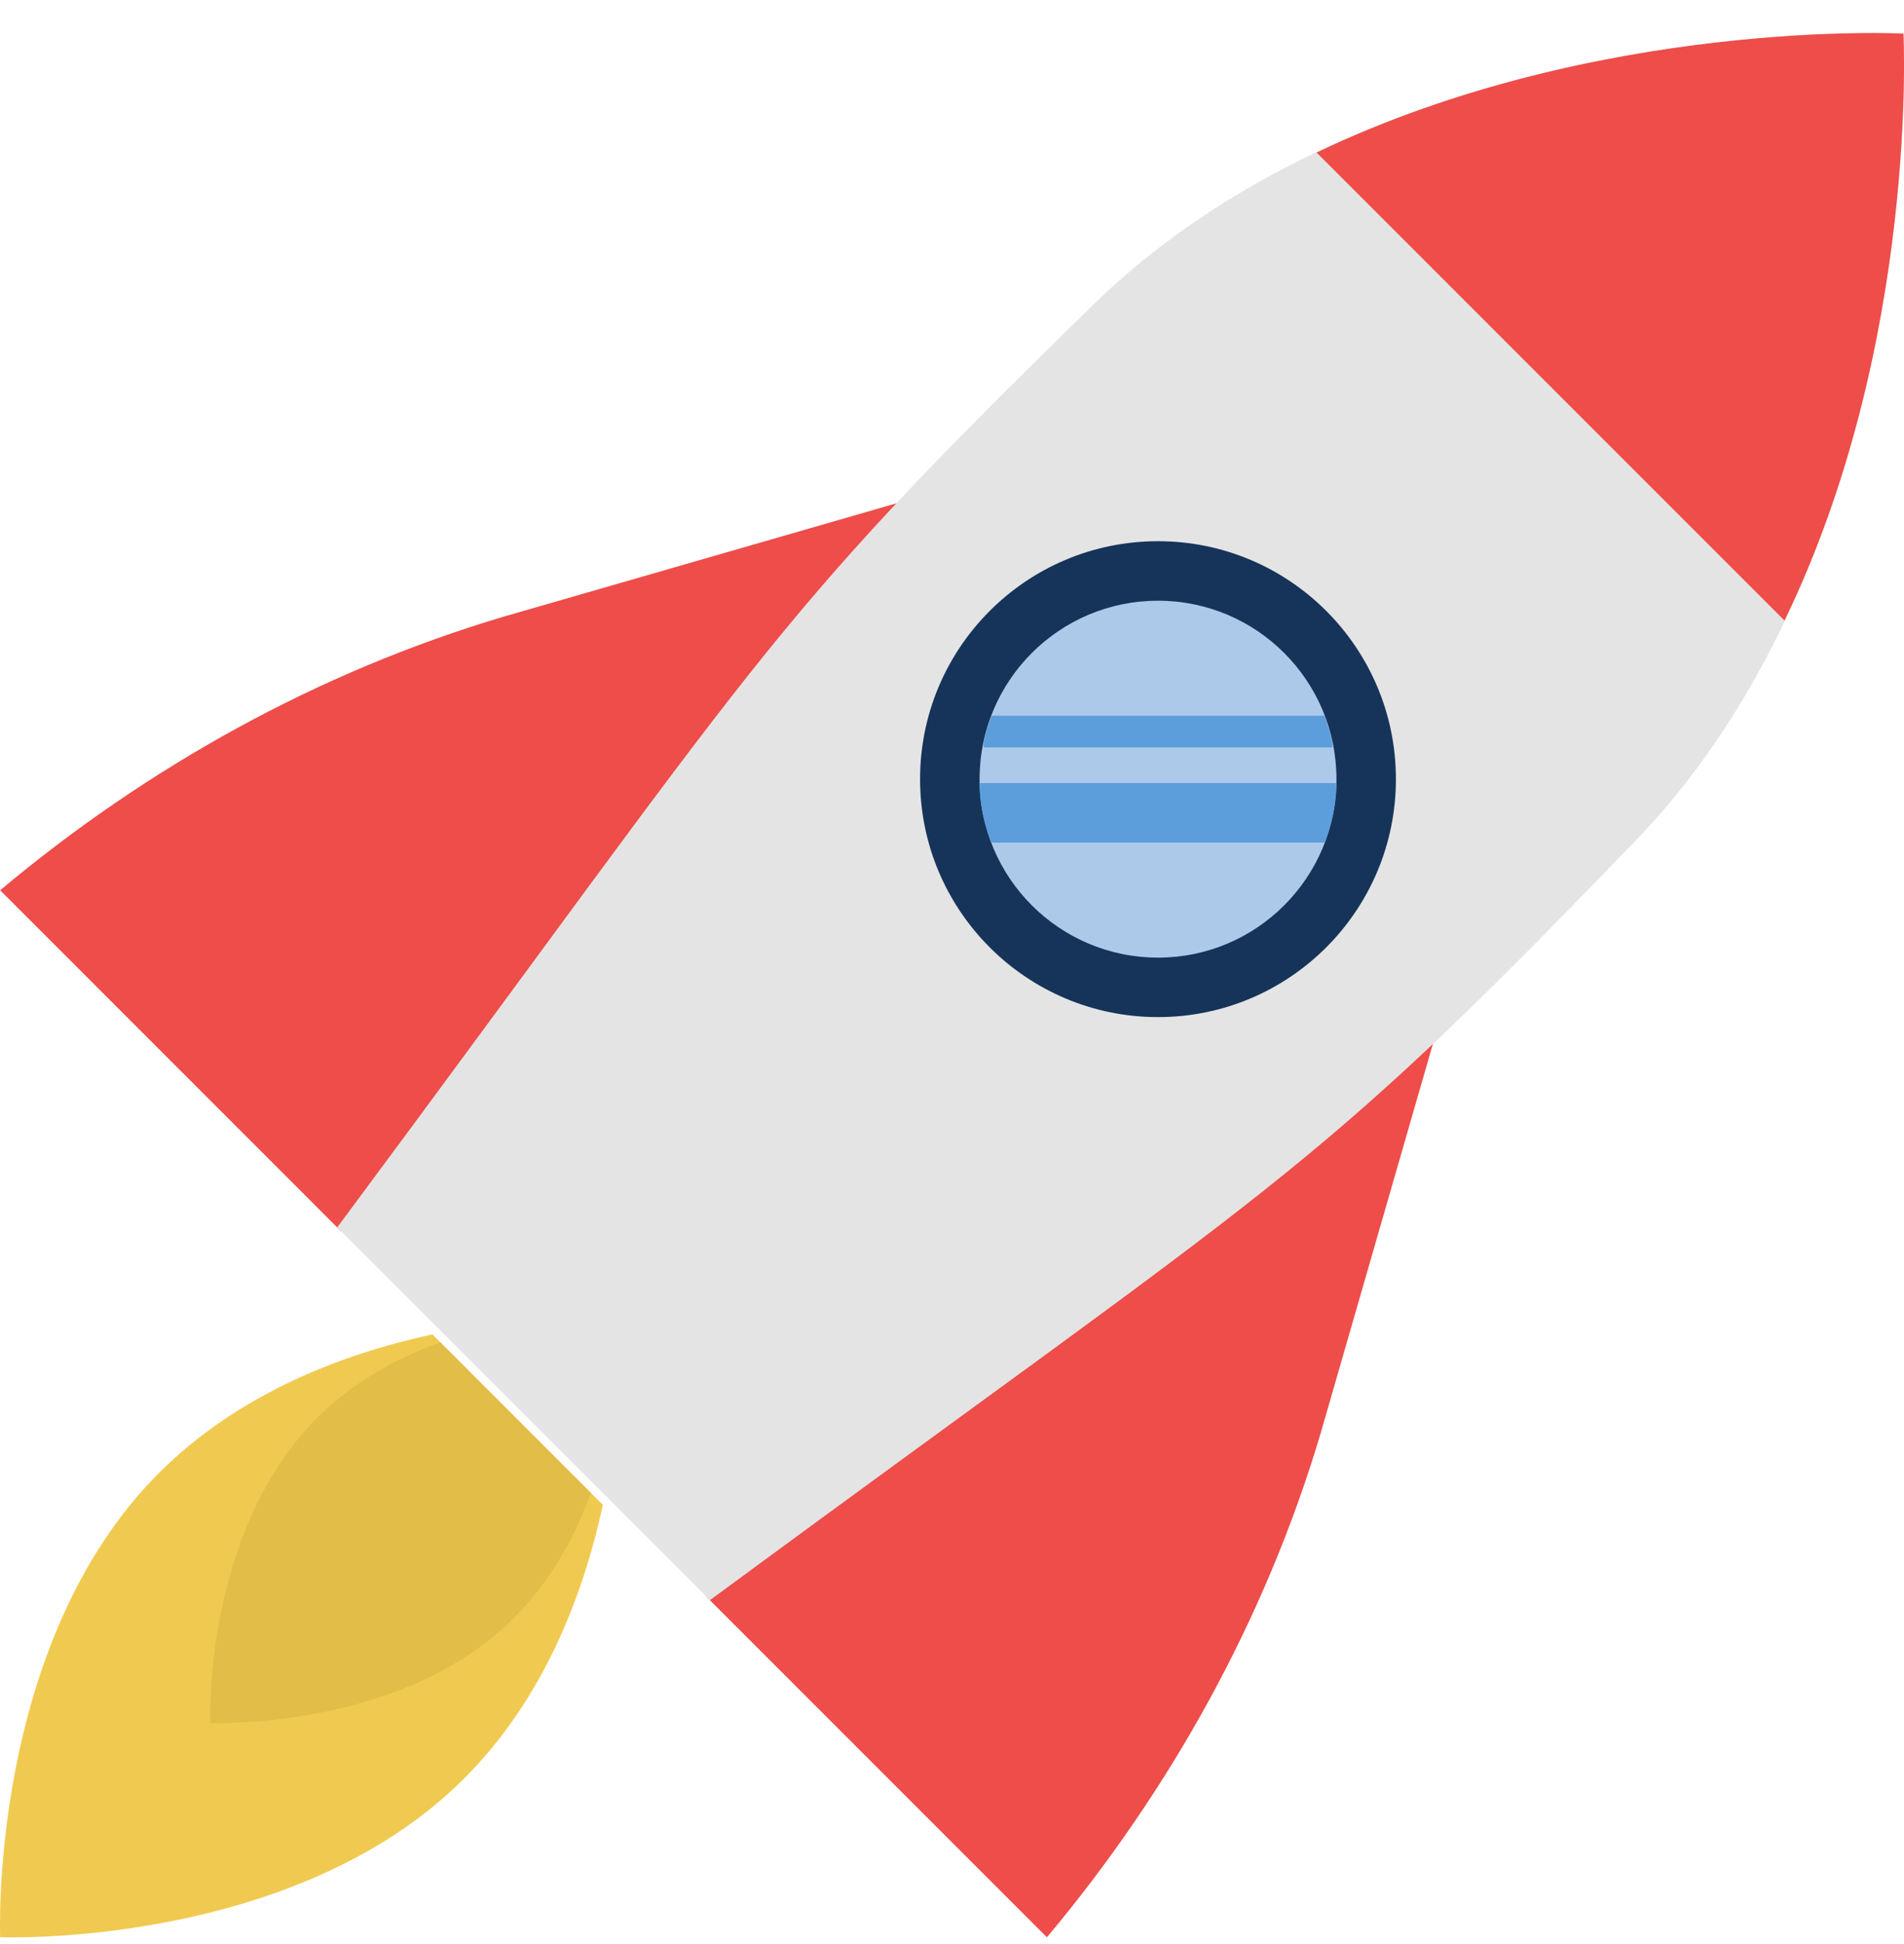<svg width="48" height="49" viewBox="0 0 48 49" fill="none" xmlns="http://www.w3.org/2000/svg">
<g clip-path="url(#clip0_1855_14142)">
<path d="M26.393 48.829C29.492 45.131 31.891 40.832 33.291 36.134L36.289 25.738L17.797 40.233L26.393 48.829Z" fill="#EE4D4A"/>
<path d="M0.004 22.439C3.702 19.34 8.001 16.941 12.699 15.542L23.095 12.543L8.6 31.036L0.004 22.439Z" fill="#EE4D4A"/>
<path d="M17.898 40.331C32.292 29.736 32.992 29.736 40.989 21.439C48.586 13.842 47.986 0.847 47.986 0.847C47.986 0.847 34.991 0.247 27.395 7.844C19.198 15.841 19.198 16.541 8.502 30.935L17.898 40.331Z" fill="#E4E4E4"/>
<path d="M44.987 15.641C48.385 8.643 47.986 0.847 47.986 0.847C47.986 0.847 40.289 0.447 33.191 3.845L44.987 15.641Z" fill="#EE4D4A"/>
<path d="M29.193 25.636C32.505 25.636 35.191 22.951 35.191 19.638C35.191 16.326 32.505 13.641 29.193 13.641C25.881 13.641 23.195 16.326 23.195 19.638C23.195 22.951 25.881 25.636 29.193 25.636Z" fill="#163459"/>
<path d="M29.194 24.137C31.678 24.137 33.692 22.123 33.692 19.639C33.692 17.154 31.678 15.141 29.194 15.141C26.709 15.141 24.695 17.154 24.695 19.639C24.695 22.123 26.709 24.137 29.194 24.137Z" fill="#ADC9EA"/>
<path d="M33.392 18.039H24.995C24.895 18.339 24.795 18.639 24.795 18.839H33.592C33.591 18.639 33.491 18.339 33.392 18.039Z" fill="#5C9EDC"/>
<path d="M33.692 19.738H24.695C24.695 20.238 24.795 20.738 24.995 21.238H33.392C33.592 20.738 33.692 20.238 33.692 19.738Z" fill="#5C9EDC"/>
<path d="M10.9 33.633C8.601 34.133 6.002 35.132 4.003 37.131C-0.295 41.43 0.004 48.827 0.004 48.827C0.004 48.827 7.402 49.127 11.7 44.828C13.699 42.829 14.699 40.23 15.198 37.931L10.9 33.633Z" fill="#F0CA50"/>
<path d="M11.1 33.832C10 34.232 8.9 34.832 8.001 35.731C5.102 38.63 5.302 43.428 5.302 43.428C5.302 43.428 10.2 43.628 12.999 40.729C13.898 39.83 14.498 38.73 14.898 37.63L11.1 33.832Z" fill="#E2BE49"/>
</g>
<defs>
<clipPath id="clip0_1855_14142">
<rect width="48" height="48" fill="white" transform="translate(0 0.832)"/>
</clipPath>
</defs>
</svg>

